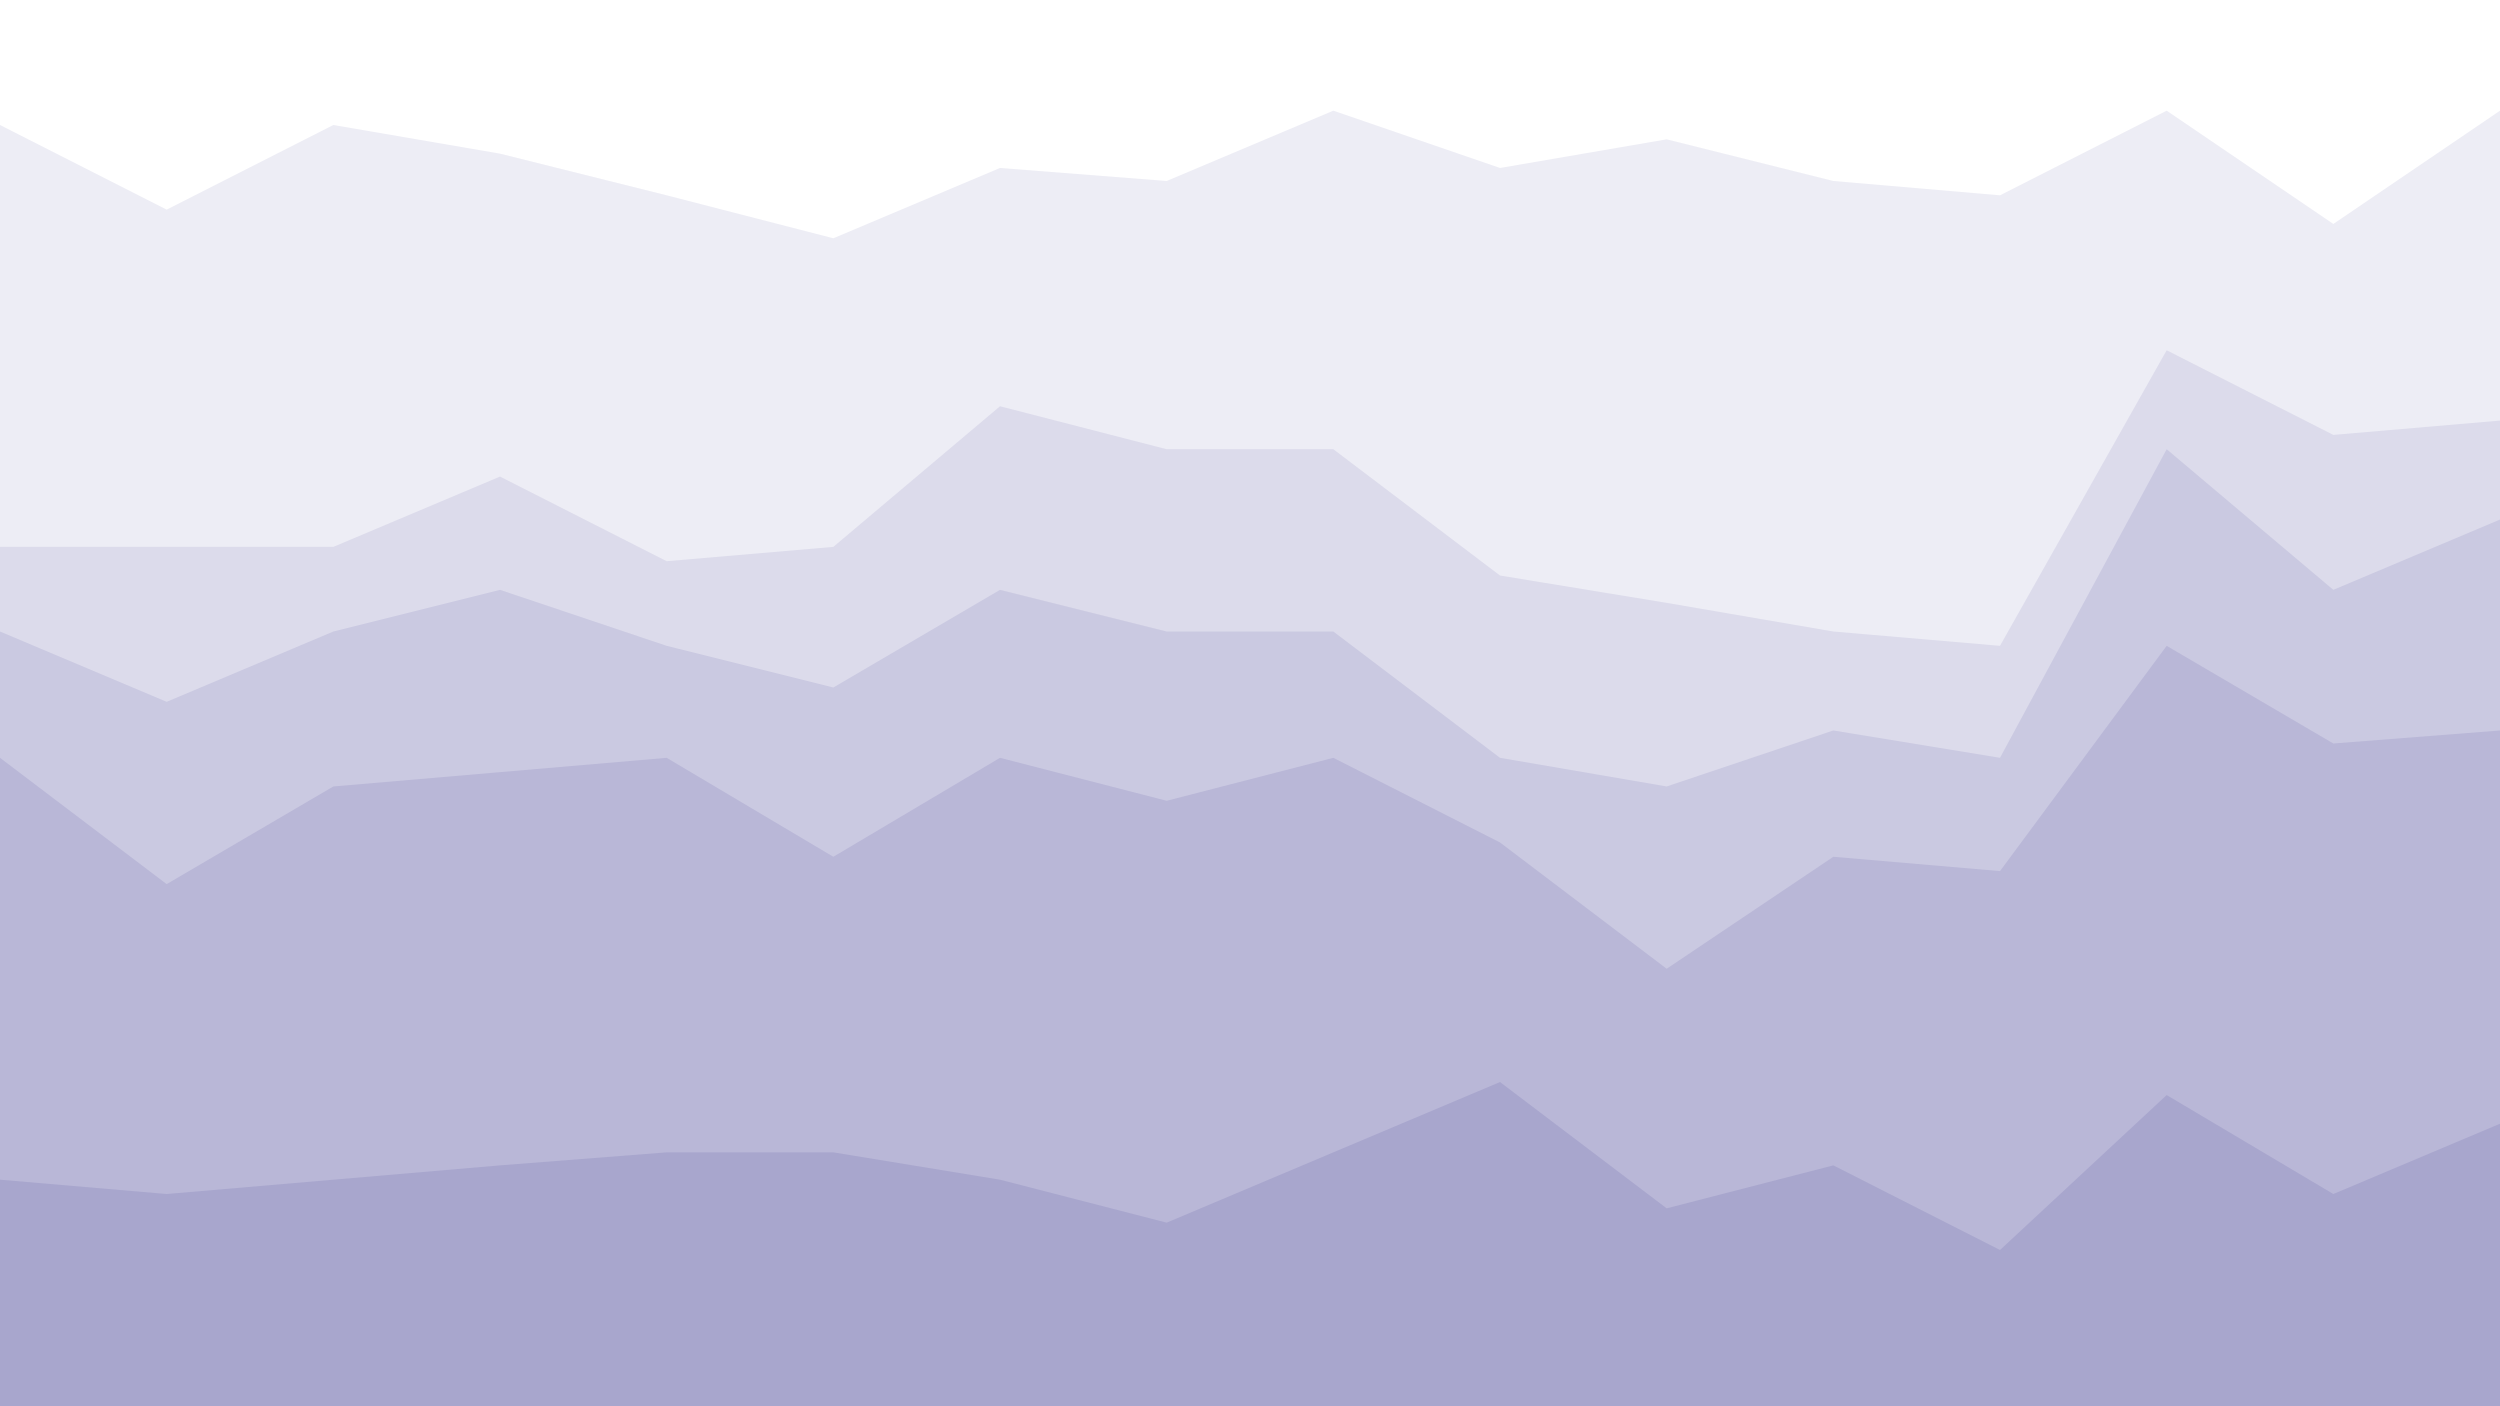 <svg id="visual" viewBox="0 0 1920 1080" width="1920" height="1080" xmlns="http://www.w3.org/2000/svg" xmlns:xlink="http://www.w3.org/1999/xlink" version="1.1"><rect x="0" y="0" width="1920" height="1080" fill="#333333" stroke="none"/><path d="M0 98L128 163L256 98L384 120L512 152L640 185L768 131L896 141L1024 87L1152 131L1280 109L1408 141L1536 152L1664 87L1792 174L1920 87L1920 0L1792 0L1664 0L1536 0L1408 0L1280 0L1152 0L1024 0L896 0L768 0L640 0L512 0L384 0L256 0L128 0L0 0Z" fill="#ffffff"></path><path d="M0 422L128 422L256 422L384 368L512 433L640 422L768 314L896 347L1024 347L1152 444L1280 465L1408 487L1536 498L1664 271L1792 336L1920 325L1920 85L1792 172L1664 85L1536 150L1408 139L1280 107L1152 129L1024 85L896 139L768 129L640 183L512 150L384 118L256 96L128 161L0 96Z" fill="#ededf5"></path><path d="M0 487L128 541L256 487L384 455L512 498L640 530L768 455L896 487L1024 487L1152 584L1280 606L1408 563L1536 584L1664 347L1792 455L1920 401L1920 323L1792 334L1664 269L1536 496L1408 485L1280 463L1152 442L1024 345L896 345L768 312L640 420L512 431L384 366L256 420L128 420L0 420Z" fill="#dcdbeb"></path><path d="M0 584L128 681L256 606L384 595L512 584L640 660L768 584L896 617L1024 584L1152 649L1280 746L1408 660L1536 671L1664 498L1792 573L1920 563L1920 399L1792 453L1664 345L1536 582L1408 561L1280 604L1152 582L1024 485L896 485L768 453L640 528L512 496L384 453L256 485L128 539L0 485Z" fill="#cac9e1"></path><path d="M0 908L128 919L256 908L384 897L512 887L640 887L768 908L896 941L1024 887L1152 833L1280 930L1408 897L1536 962L1664 843L1792 919L1920 865L1920 561L1792 571L1664 496L1536 669L1408 658L1280 744L1152 647L1024 582L896 615L768 582L640 658L512 582L384 593L256 604L128 679L0 582Z" fill="#b9b7d7"></path><path d="M0 1081L128 1081L256 1081L384 1081L512 1081L640 1081L768 1081L896 1081L1024 1081L1152 1081L1280 1081L1408 1081L1536 1081L1664 1081L1792 1081L1920 1081L1920 863L1792 917L1664 841L1536 960L1408 895L1280 928L1152 831L1024 885L896 939L768 906L640 885L512 885L384 895L256 906L128 917L0 906Z" fill="#a8a6cd"></path></svg>